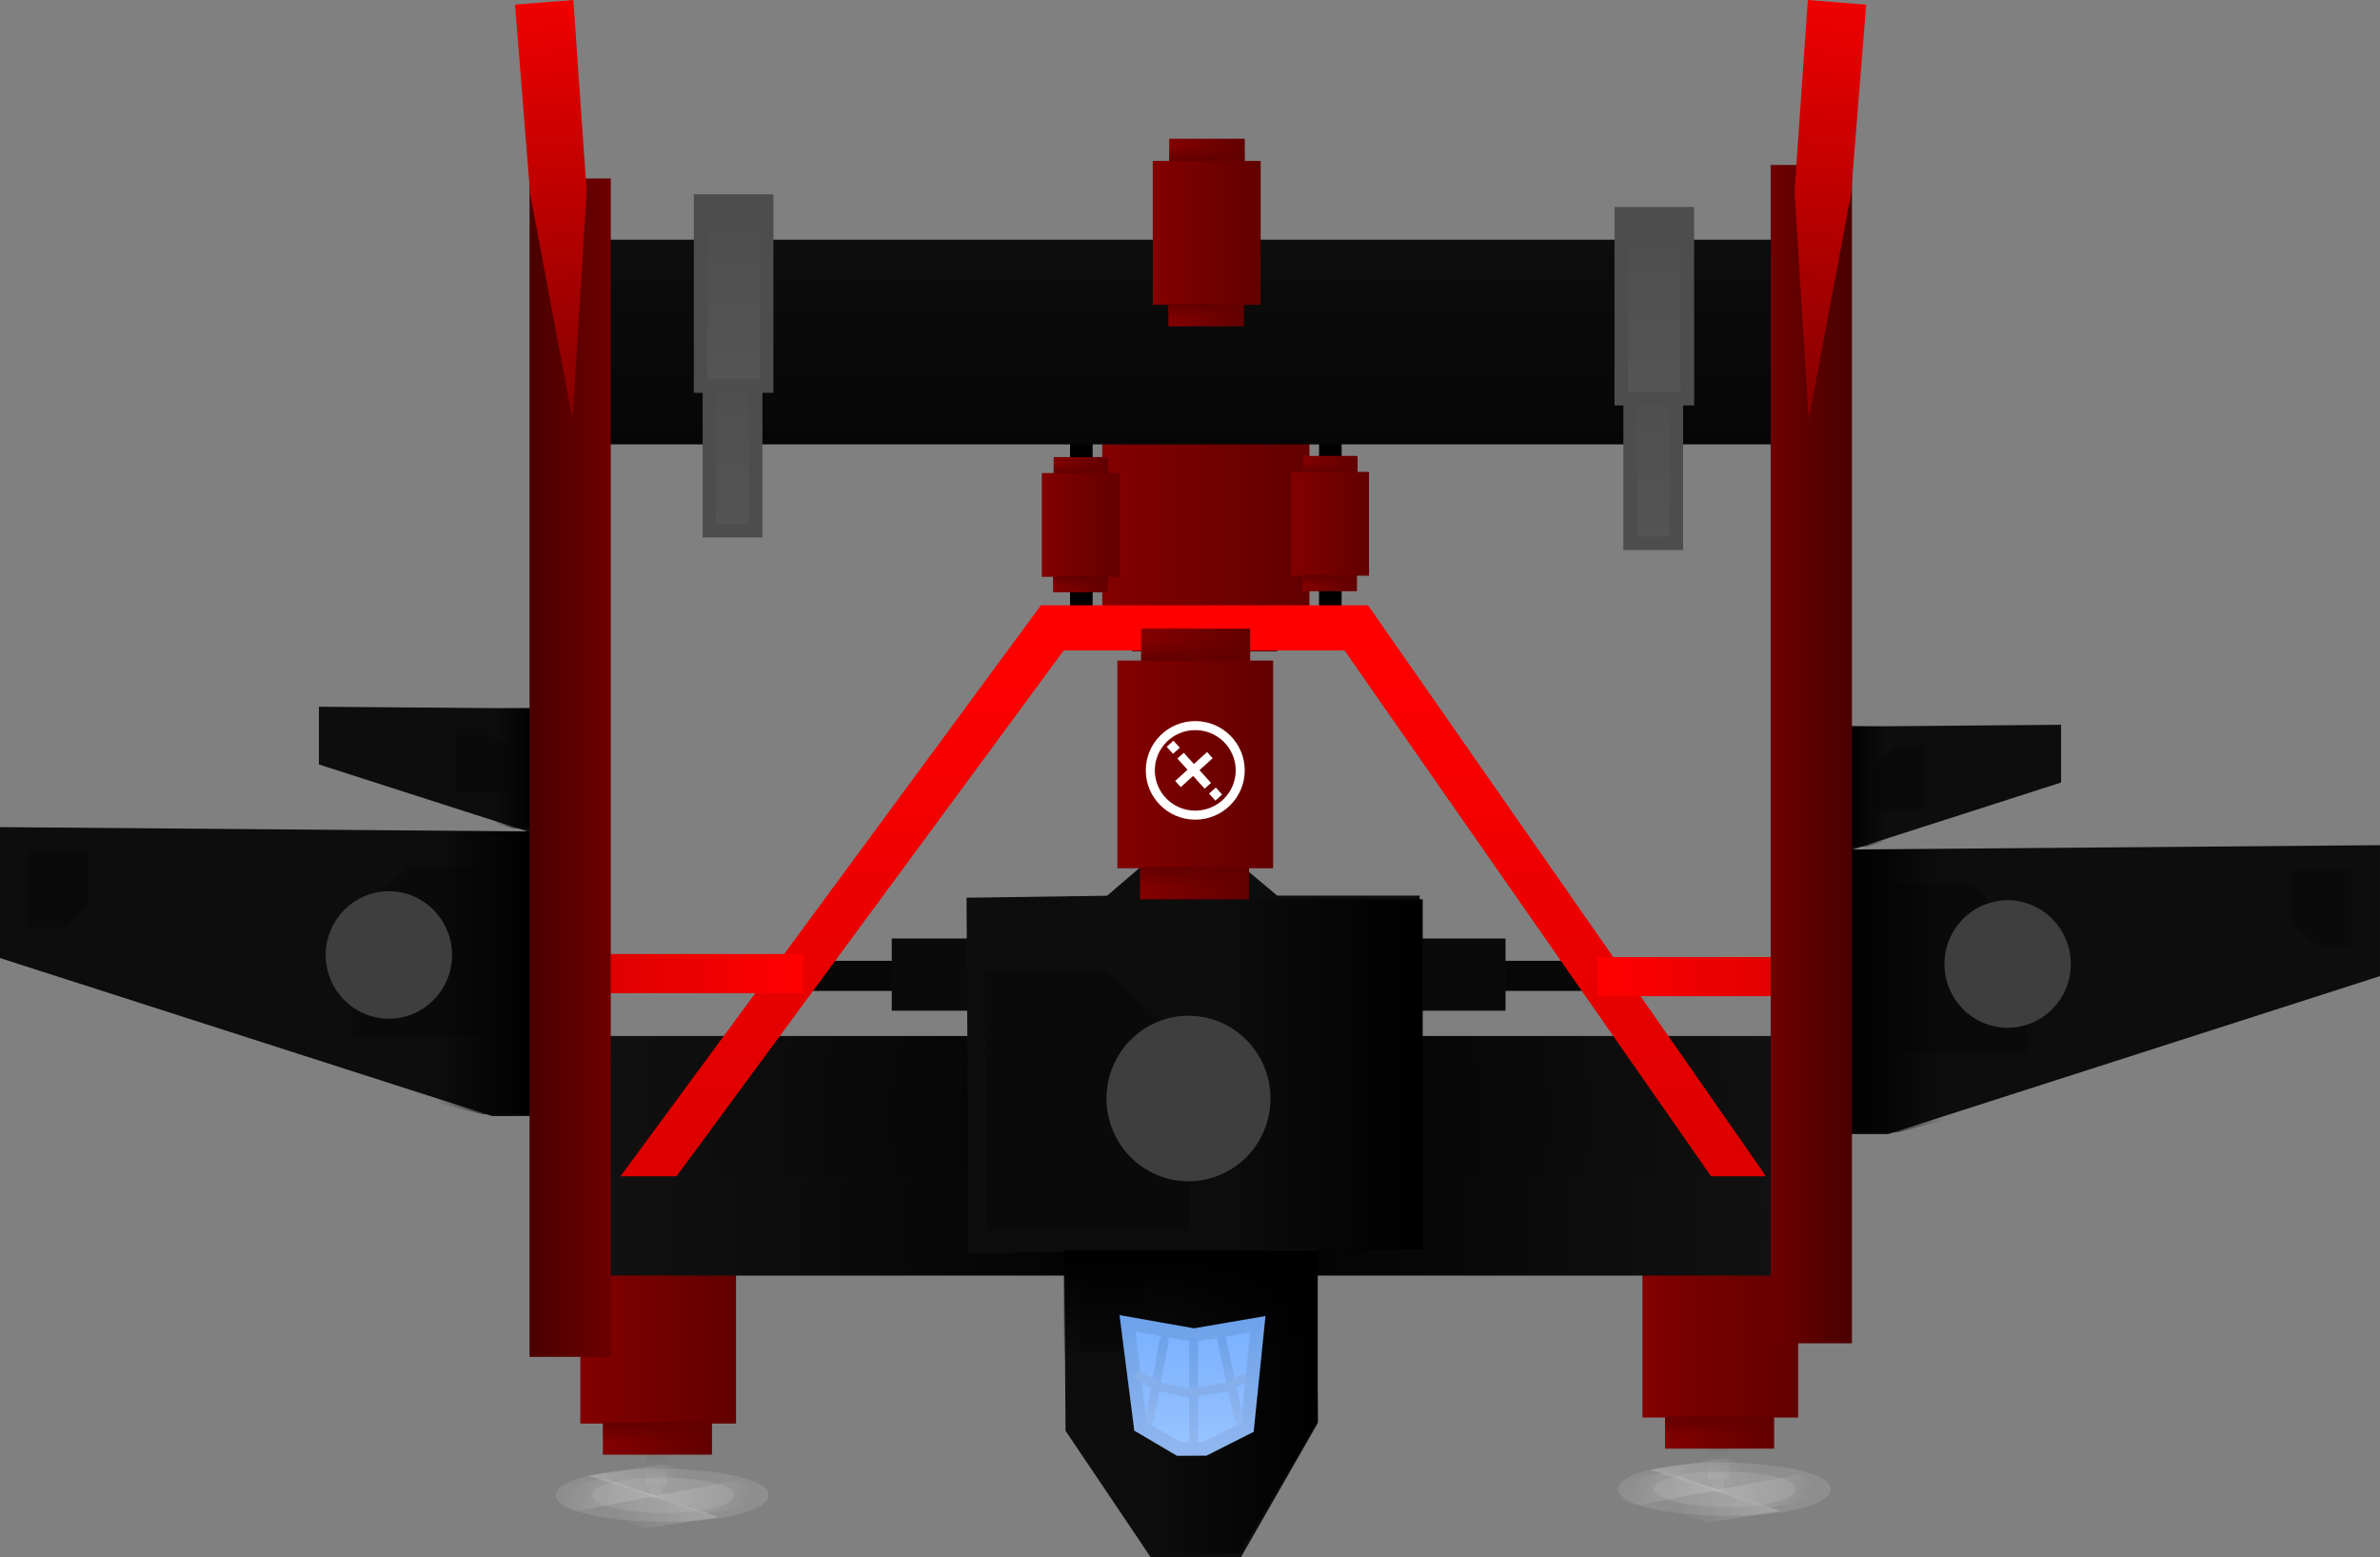 <svg version="1.1" xmlns="http://www.w3.org/2000/svg" xmlns:xlink="http://www.w3.org/1999/xlink" width="263.667" height="172.438" viewBox="0,0,263.667,172.438"><rect x="0" y="0" width="263.667" height="172.438" fill="#808080" stroke="none"/><defs><linearGradient x1="230.275" y1="150.518" x2="253.229" y2="150.518" gradientUnits="userSpaceOnUse" id="color-1"><stop offset="0" stop-color="#830000"/><stop offset="1" stop-color="#620000"/></linearGradient><linearGradient x1="233.602" y1="164.194" x2="249.681" y2="164.194" gradientUnits="userSpaceOnUse" id="color-2"><stop offset="0" stop-color="#830000"/><stop offset="1" stop-color="#620000"/></linearGradient><linearGradient x1="241.614" y1="162.358" x2="241.614" y2="164.7" gradientUnits="userSpaceOnUse" id="color-3"><stop offset="0" stop-color="#620000"/><stop offset="1" stop-color="#620000" stop-opacity="0"/></linearGradient><linearGradient x1="233.768" y1="136.742" x2="249.847" y2="136.742" gradientUnits="userSpaceOnUse" id="color-4"><stop offset="0" stop-color="#830000"/><stop offset="1" stop-color="#620000"/></linearGradient><linearGradient x1="241.78" y1="138.578" x2="241.78" y2="136.236" gradientUnits="userSpaceOnUse" id="color-5"><stop offset="0" stop-color="#620000"/><stop offset="1" stop-color="#620000" stop-opacity="0"/></linearGradient><radialGradient cx="239.549" cy="217.872" r="65.747" gradientUnits="userSpaceOnUse" id="color-6"><stop offset="0" stop-color="#000000"/><stop offset="1" stop-color="#111111"/></radialGradient><linearGradient x1="323.417" y1="203.67" x2="313.083" y2="203.67" gradientUnits="userSpaceOnUse" id="color-7"><stop offset="0" stop-color="#000000" stop-opacity="0"/><stop offset="1" stop-color="#000000"/></linearGradient><linearGradient x1="317.083" y1="181.004" x2="312.686" y2="181.004" gradientUnits="userSpaceOnUse" id="color-8"><stop offset="0" stop-color="#000000" stop-opacity="0"/><stop offset="1" stop-color="#000000"/></linearGradient><linearGradient x1="156.583" y1="201.67" x2="166.917" y2="201.67" gradientUnits="userSpaceOnUse" id="color-9"><stop offset="0" stop-color="#000000" stop-opacity="0"/><stop offset="1" stop-color="#000000"/></linearGradient><linearGradient x1="162.917" y1="179.004" x2="167.314" y2="179.004" gradientUnits="userSpaceOnUse" id="color-10"><stop offset="0" stop-color="#000000" stop-opacity="0"/><stop offset="1" stop-color="#000000"/></linearGradient><linearGradient x1="239.25" y1="120.476" x2="239.25" y2="143.142" gradientUnits="userSpaceOnUse" id="color-11"><stop offset="0" stop-color="#0d0d0d"/><stop offset="1" stop-color="#060606"/></linearGradient><linearGradient x1="298.5" y1="253.337" x2="298.5" y2="259.17" gradientUnits="userSpaceOnUse" id="color-12"><stop offset="0" stop-color="#737373"/><stop offset="1" stop-color="#8d8d8d"/></linearGradient><linearGradient x1="298.528" y1="253.124" x2="298.528" y2="257.679" gradientUnits="userSpaceOnUse" id="color-13"><stop offset="0" stop-color="#737373"/><stop offset="1" stop-color="#8d8d8d"/></linearGradient><linearGradient x1="290.125" y1="239.42" x2="307.375" y2="239.42" gradientUnits="userSpaceOnUse" id="color-14"><stop offset="0" stop-color="#830000"/><stop offset="1" stop-color="#620000"/></linearGradient><linearGradient x1="292.625" y1="252.559" x2="304.708" y2="252.559" gradientUnits="userSpaceOnUse" id="color-15"><stop offset="0" stop-color="#830000"/><stop offset="1" stop-color="#620000"/></linearGradient><linearGradient x1="298.646" y1="250.795" x2="298.646" y2="253.045" gradientUnits="userSpaceOnUse" id="color-16"><stop offset="0" stop-color="#620000"/><stop offset="1" stop-color="#620000" stop-opacity="0"/></linearGradient><linearGradient x1="292.75" y1="226.184" x2="304.833" y2="226.184" gradientUnits="userSpaceOnUse" id="color-17"><stop offset="0" stop-color="#830000"/><stop offset="1" stop-color="#620000"/></linearGradient><linearGradient x1="298.771" y1="227.948" x2="298.771" y2="225.698" gradientUnits="userSpaceOnUse" id="color-18"><stop offset="0" stop-color="#620000"/><stop offset="1" stop-color="#620000" stop-opacity="0"/></linearGradient><linearGradient x1="321.89" y1="256.242" x2="294.19" y2="261.589" gradientUnits="userSpaceOnUse" id="color-19"><stop offset="0" stop-color="#c7c7c7"/><stop offset="1" stop-color="#c7c7c7" stop-opacity="0"/></linearGradient><linearGradient x1="309.3" y1="264.807" x2="288.018" y2="257.881" gradientUnits="userSpaceOnUse" id="color-20"><stop offset="0" stop-color="#c7c7c7"/><stop offset="1" stop-color="#c7c7c7" stop-opacity="0"/></linearGradient><linearGradient x1="124.954" y1="209.939" x2="1035.259" y2="500.613" gradientUnits="userSpaceOnUse" id="color-21"><stop offset="0" stop-color="#cacaca" stop-opacity="0"/><stop offset="1" stop-color="#cacaca"/></linearGradient><linearGradient x1="183.051" y1="226.226" x2="790.148" y2="420.081" gradientUnits="userSpaceOnUse" id="color-22"><stop offset="0" stop-color="#cacaca" stop-opacity="0"/><stop offset="1" stop-color="#cacaca"/></linearGradient><linearGradient x1="274.604" y1="261.726" x2="302.305" y2="256.379" gradientUnits="userSpaceOnUse" id="color-23"><stop offset="0" stop-color="#c7c7c7"/><stop offset="1" stop-color="#c7c7c7" stop-opacity="0"/></linearGradient><linearGradient x1="287.355" y1="253.105" x2="308.638" y2="260.031" gradientUnits="userSpaceOnUse" id="color-24"><stop offset="0" stop-color="#c7c7c7"/><stop offset="1" stop-color="#c7c7c7" stop-opacity="0"/></linearGradient><linearGradient x1="180.833" y1="254.004" x2="180.833" y2="259.837" gradientUnits="userSpaceOnUse" id="color-25"><stop offset="0" stop-color="#737373"/><stop offset="1" stop-color="#8d8d8d"/></linearGradient><linearGradient x1="180.861" y1="253.791" x2="180.861" y2="258.346" gradientUnits="userSpaceOnUse" id="color-26"><stop offset="0" stop-color="#737373"/><stop offset="1" stop-color="#8d8d8d"/></linearGradient><linearGradient x1="172.458" y1="240.087" x2="189.708" y2="240.087" gradientUnits="userSpaceOnUse" id="color-27"><stop offset="0" stop-color="#830000"/><stop offset="1" stop-color="#620000"/></linearGradient><linearGradient x1="174.958" y1="253.226" x2="187.042" y2="253.226" gradientUnits="userSpaceOnUse" id="color-28"><stop offset="0" stop-color="#830000"/><stop offset="1" stop-color="#620000"/></linearGradient><linearGradient x1="180.979" y1="251.462" x2="180.979" y2="253.712" gradientUnits="userSpaceOnUse" id="color-29"><stop offset="0" stop-color="#620000"/><stop offset="1" stop-color="#620000" stop-opacity="0"/></linearGradient><linearGradient x1="175.083" y1="226.851" x2="187.167" y2="226.851" gradientUnits="userSpaceOnUse" id="color-30"><stop offset="0" stop-color="#830000"/><stop offset="1" stop-color="#620000"/></linearGradient><linearGradient x1="181.104" y1="228.615" x2="181.104" y2="226.365" gradientUnits="userSpaceOnUse" id="color-31"><stop offset="0" stop-color="#620000"/><stop offset="1" stop-color="#620000" stop-opacity="0"/></linearGradient><linearGradient x1="204.223" y1="256.908" x2="176.523" y2="262.255" gradientUnits="userSpaceOnUse" id="color-32"><stop offset="0" stop-color="#c7c7c7"/><stop offset="1" stop-color="#c7c7c7" stop-opacity="0"/></linearGradient><linearGradient x1="191.634" y1="265.473" x2="170.352" y2="258.547" gradientUnits="userSpaceOnUse" id="color-33"><stop offset="0" stop-color="#c7c7c7"/><stop offset="1" stop-color="#c7c7c7" stop-opacity="0"/></linearGradient><linearGradient x1="7.288" y1="210.606" x2="917.592" y2="501.279" gradientUnits="userSpaceOnUse" id="color-34"><stop offset="0" stop-color="#cacaca" stop-opacity="0"/><stop offset="1" stop-color="#cacaca"/></linearGradient><linearGradient x1="65.385" y1="226.893" x2="672.481" y2="420.748" gradientUnits="userSpaceOnUse" id="color-35"><stop offset="0" stop-color="#cacaca" stop-opacity="0"/><stop offset="1" stop-color="#cacaca"/></linearGradient><linearGradient x1="156.938" y1="262.393" x2="184.638" y2="257.046" gradientUnits="userSpaceOnUse" id="color-36"><stop offset="0" stop-color="#c7c7c7"/><stop offset="1" stop-color="#c7c7c7" stop-opacity="0"/></linearGradient><linearGradient x1="169.689" y1="253.772" x2="190.971" y2="260.698" gradientUnits="userSpaceOnUse" id="color-37"><stop offset="0" stop-color="#c7c7c7"/><stop offset="1" stop-color="#c7c7c7" stop-opacity="0"/></linearGradient><radialGradient cx="240.833" cy="202.004" r="49.667" gradientUnits="userSpaceOnUse" id="color-38"><stop offset="0" stop-color="#000000"/><stop offset="1" stop-color="#0a0a0a"/></radialGradient><linearGradient x1="240.25" y1="163.46" x2="240.25" y2="225.46" gradientUnits="userSpaceOnUse" id="color-39"><stop offset="0" stop-color="#ff0000"/><stop offset="1" stop-color="#db0000"/></linearGradient><radialGradient cx="239.583" cy="229.698" r="66.25" gradientUnits="userSpaceOnUse" id="color-40"><stop offset="0" stop-color="#000000"/><stop offset="1" stop-color="#121212"/></radialGradient><linearGradient x1="235.655" y1="249.011" x2="254.155" y2="249.011" gradientUnits="userSpaceOnUse" id="color-41"><stop offset="0" stop-color="#000000" stop-opacity="0"/><stop offset="1" stop-color="#000000"/></linearGradient><linearGradient x1="242.905" y1="212.906" x2="265.78" y2="212.906" gradientUnits="userSpaceOnUse" id="color-42"><stop offset="0" stop-color="#000000" stop-opacity="0"/><stop offset="1" stop-color="#000000"/></linearGradient><linearGradient x1="240.03" y1="232.406" x2="240.03" y2="244.781" gradientUnits="userSpaceOnUse" id="color-43"><stop offset="0" stop-color="#000000"/><stop offset="1" stop-color="#000000" stop-opacity="0"/></linearGradient><linearGradient x1="231.958" y1="178.587" x2="249.208" y2="178.587" gradientUnits="userSpaceOnUse" id="color-44"><stop offset="0" stop-color="#830000"/><stop offset="1" stop-color="#620000"/></linearGradient><linearGradient x1="234.458" y1="191.726" x2="246.542" y2="191.726" gradientUnits="userSpaceOnUse" id="color-45"><stop offset="0" stop-color="#830000"/><stop offset="1" stop-color="#620000"/></linearGradient><linearGradient x1="240.479" y1="189.962" x2="240.479" y2="192.212" gradientUnits="userSpaceOnUse" id="color-46"><stop offset="0" stop-color="#620000"/><stop offset="1" stop-color="#620000" stop-opacity="0"/></linearGradient><linearGradient x1="234.583" y1="165.351" x2="246.667" y2="165.351" gradientUnits="userSpaceOnUse" id="color-47"><stop offset="0" stop-color="#830000"/><stop offset="1" stop-color="#620000"/></linearGradient><linearGradient x1="240.604" y1="167.115" x2="240.604" y2="164.865" gradientUnits="userSpaceOnUse" id="color-48"><stop offset="0" stop-color="#620000"/><stop offset="1" stop-color="#620000" stop-opacity="0"/></linearGradient><linearGradient x1="173" y1="201.754" x2="197.167" y2="201.754" gradientUnits="userSpaceOnUse" id="color-49"><stop offset="0" stop-color="#db0000"/><stop offset="1" stop-color="#ff0000"/></linearGradient><linearGradient x1="285.167" y1="202.087" x2="309.333" y2="202.087" gradientUnits="userSpaceOnUse" id="color-50"><stop offset="0" stop-color="#ff0000"/><stop offset="1" stop-color="#db0000"/></linearGradient><linearGradient x1="304.333" y1="177.448" x2="313.333" y2="177.448" gradientUnits="userSpaceOnUse" id="color-51"><stop offset="0" stop-color="#6d0000"/><stop offset="1" stop-color="#4a0000"/></linearGradient><linearGradient x1="175.833" y1="178.948" x2="166.833" y2="178.948" gradientUnits="userSpaceOnUse" id="color-52"><stop offset="0" stop-color="#6d0000"/><stop offset="1" stop-color="#4a0000"/></linearGradient><linearGradient x1="311.679" y1="94.186" x2="307.984" y2="140.328" gradientUnits="userSpaceOnUse" id="color-53"><stop offset="0" stop-color="#ef0000"/><stop offset="1" stop-color="#830000"/></linearGradient><linearGradient x1="168.456" y1="94.186" x2="172.151" y2="140.328" gradientUnits="userSpaceOnUse" id="color-54"><stop offset="0" stop-color="#ef0000"/><stop offset="1" stop-color="#830000"/></linearGradient><linearGradient x1="251.208" y1="151.938" x2="259.829" y2="151.938" gradientUnits="userSpaceOnUse" id="color-55"><stop offset="0" stop-color="#830000"/><stop offset="1" stop-color="#620000"/></linearGradient><linearGradient x1="252.458" y1="158.504" x2="258.497" y2="158.504" gradientUnits="userSpaceOnUse" id="color-56"><stop offset="0" stop-color="#830000"/><stop offset="1" stop-color="#620000"/></linearGradient><linearGradient x1="255.467" y1="157.622" x2="255.467" y2="158.747" gradientUnits="userSpaceOnUse" id="color-57"><stop offset="0" stop-color="#620000"/><stop offset="1" stop-color="#620000" stop-opacity="0"/></linearGradient><linearGradient x1="252.52" y1="145.323" x2="258.559" y2="145.323" gradientUnits="userSpaceOnUse" id="color-58"><stop offset="0" stop-color="#830000"/><stop offset="1" stop-color="#620000"/></linearGradient><linearGradient x1="255.529" y1="146.204" x2="255.529" y2="145.08" gradientUnits="userSpaceOnUse" id="color-59"><stop offset="0" stop-color="#620000"/><stop offset="1" stop-color="#620000" stop-opacity="0"/></linearGradient><linearGradient x1="223.583" y1="152.063" x2="232.204" y2="152.063" gradientUnits="userSpaceOnUse" id="color-60"><stop offset="0" stop-color="#830000"/><stop offset="1" stop-color="#620000"/></linearGradient><linearGradient x1="224.833" y1="158.629" x2="230.872" y2="158.629" gradientUnits="userSpaceOnUse" id="color-61"><stop offset="0" stop-color="#830000"/><stop offset="1" stop-color="#620000"/></linearGradient><linearGradient x1="227.842" y1="157.747" x2="227.842" y2="158.872" gradientUnits="userSpaceOnUse" id="color-62"><stop offset="0" stop-color="#620000"/><stop offset="1" stop-color="#620000" stop-opacity="0"/></linearGradient><linearGradient x1="224.895" y1="145.448" x2="230.934" y2="145.448" gradientUnits="userSpaceOnUse" id="color-63"><stop offset="0" stop-color="#830000"/><stop offset="1" stop-color="#620000"/></linearGradient><linearGradient x1="227.904" y1="146.329" x2="227.904" y2="145.205" gradientUnits="userSpaceOnUse" id="color-64"><stop offset="0" stop-color="#620000"/><stop offset="1" stop-color="#620000" stop-opacity="0"/></linearGradient><linearGradient x1="291.32" y1="133.616" x2="291.32" y2="154.098" gradientUnits="userSpaceOnUse" id="color-65"><stop offset="0" stop-color="#4d4d4d"/><stop offset="1" stop-color="#545454"/></linearGradient><linearGradient x1="291.442" y1="117.598" x2="291.442" y2="138.08" gradientUnits="userSpaceOnUse" id="color-66"><stop offset="0" stop-color="#4d4d4d"/><stop offset="1" stop-color="#555555"/></linearGradient><linearGradient x1="189.32" y1="132.216" x2="189.32" y2="152.698" gradientUnits="userSpaceOnUse" id="color-67"><stop offset="0" stop-color="#4d4d4d"/><stop offset="1" stop-color="#545454"/></linearGradient><linearGradient x1="189.442" y1="116.198" x2="189.442" y2="136.68" gradientUnits="userSpaceOnUse" id="color-68"><stop offset="0" stop-color="#4d4d4d"/><stop offset="1" stop-color="#555555"/></linearGradient><linearGradient x1="235.875" y1="119.716" x2="247.829" y2="119.716" gradientUnits="userSpaceOnUse" id="color-69"><stop offset="0" stop-color="#830000"/><stop offset="1" stop-color="#620000"/></linearGradient><linearGradient x1="237.608" y1="128.822" x2="245.981" y2="128.822" gradientUnits="userSpaceOnUse" id="color-70"><stop offset="0" stop-color="#830000"/><stop offset="1" stop-color="#620000"/></linearGradient><linearGradient x1="241.78" y1="127.599" x2="241.78" y2="129.159" gradientUnits="userSpaceOnUse" id="color-71"><stop offset="0" stop-color="#620000"/><stop offset="1" stop-color="#620000" stop-opacity="0"/></linearGradient><linearGradient x1="237.694" y1="110.544" x2="246.068" y2="110.544" gradientUnits="userSpaceOnUse" id="color-72"><stop offset="0" stop-color="#830000"/><stop offset="1" stop-color="#620000"/></linearGradient><linearGradient x1="241.867" y1="111.766" x2="241.867" y2="110.207" gradientUnits="userSpaceOnUse" id="color-73"><stop offset="0" stop-color="#620000"/><stop offset="1" stop-color="#620000" stop-opacity="0"/></linearGradient><linearGradient x1="240.292" y1="240.491" x2="240.292" y2="254.408" gradientUnits="userSpaceOnUse" id="color-74"><stop offset="0" stop-color="#79b0ff"/><stop offset="1" stop-color="#98c3ff"/></linearGradient><linearGradient x1="240.292" y1="240.491" x2="240.292" y2="254.408" gradientUnits="userSpaceOnUse" id="color-75"><stop offset="0" stop-color="#6ea2ea"/><stop offset="1" stop-color="#8fb6ee"/></linearGradient><linearGradient x1="236.333" y1="242.335" x2="236.333" y2="251.085" gradientUnits="userSpaceOnUse" id="color-76"><stop offset="0" stop-color="#6ea2ea"/><stop offset="1" stop-color="#8fb6ee"/></linearGradient><linearGradient x1="240.396" y1="242.585" x2="240.396" y2="253.335" gradientUnits="userSpaceOnUse" id="color-77"><stop offset="0" stop-color="#6ea2ea"/><stop offset="1" stop-color="#8fb6ee"/></linearGradient><linearGradient x1="244.458" y1="242.335" x2="244.458" y2="251.085" gradientUnits="userSpaceOnUse" id="color-78"><stop offset="0" stop-color="#6ea2ea"/><stop offset="1" stop-color="#8fb6ee"/></linearGradient></defs><g transform="translate(-108.167,-93.927)"><g data-paper-data="{&quot;isPaintingLayer&quot;:true}" fill-rule="nonzero" stroke-linejoin="miter" stroke-miterlimit="10" stroke-dasharray="" stroke-dashoffset="0" style="mix-blend-mode: normal"><g data-paper-data="{&quot;index&quot;:null}" stroke="none" stroke-width="0" stroke-linecap="butt"><path d="M230.275,162.488v-23.939h22.954v23.939z" fill="url(#color-1)"/><g><path d="M233.602,166.073v-3.759h16.079v3.759z" fill="url(#color-2)"/><path d="M233.629,164.7v-2.342h15.968v2.342z" fill="url(#color-3)"/></g><g data-paper-data="{&quot;index&quot;:null}"><path d="M249.847,134.863v3.759h-16.079v-3.759z" fill="url(#color-4)"/><path d="M249.764,136.236v2.342h-15.968v-2.342z" fill="url(#color-5)"/></g></g><path d="M173.803,227.082v-18.42h131.493v18.42z" data-paper-data="{&quot;index&quot;:null}" fill="url(#color-6)" stroke="none" stroke-width="0" stroke-linecap="butt"/><g data-paper-data="{&quot;index&quot;:null}" stroke-width="0"><path d="M309.377,174.419l27.123,-0.221v6.395l-24.036,7.718h-4.631z" fill="#0d0d0d" stroke="#4d4d4d" stroke-linecap="round"/><path d="M310.333,188.031l61.5,-0.5v14.5l-54.5,17.5h-10.5z" fill="#0d0d0d" stroke="#4d4d4d" stroke-linecap="round"/><path d="M317.964,210.656l-0.082,-18.75h8.723l6.114,5.625v13.125z" data-paper-data="{&quot;index&quot;:null}" fill="#0a0a0a" stroke="#000000" stroke-linecap="round"/><path d="M368.683,190.24l0.037,8.431h-3.922l-2.749,-2.529v-5.902z" data-paper-data="{&quot;index&quot;:null}" fill="#0a0a0a" stroke="#000000" stroke-linecap="round"/><path d="M315.77,183.671v-4.969l2.315,-2.129h3.302l-0.031,7.098z" data-paper-data="{&quot;index&quot;:null}" fill="#0a0a0a" stroke="#000000" stroke-linecap="round"/><path d="M323.417,188.004v30l-5,1.333h-5.333v-31.333z" fill="url(#color-7)" stroke="none" stroke-linecap="butt"/><path d="M317.083,174.337v12.766l-2.128,0.567h-2.269v-13.333z" fill="url(#color-8)" stroke="none" stroke-linecap="butt"/></g><g data-paper-data="{&quot;index&quot;:null}" stroke-width="0"><path d="M172.167,186.311h-4.631l-24.036,-7.718v-6.395l27.123,0.221z" fill="#0d0d0d" stroke="#4d4d4d" stroke-linecap="round"/><path d="M173.167,217.531h-10.5l-54.5,-17.5v-14.5l61.5,0.5z" fill="#0d0d0d" stroke="#4d4d4d" stroke-linecap="round"/><path d="M147.28,208.656v-13.125l6.114,-5.625h8.723l-0.082,18.75z" data-paper-data="{&quot;index&quot;:null}" fill="#0a0a0a" stroke="#000000" stroke-linecap="round"/><path d="M117.952,188.24v5.902l-2.749,2.529h-3.922l0.037,-8.431z" data-paper-data="{&quot;index&quot;:null}" fill="#0a0a0a" stroke="#000000" stroke-linecap="round"/><path d="M158.644,181.671l-0.031,-7.098h3.302l2.315,2.129v4.969z" data-paper-data="{&quot;index&quot;:null}" fill="#0a0a0a" stroke="#000000" stroke-linecap="round"/><path d="M166.917,186.004v31.333h-5.333l-5,-1.333v-30z" fill="url(#color-9)" stroke="none" stroke-linecap="butt"/><path d="M167.314,172.337v13.333h-2.269l-2.128,-0.567v-12.766z" fill="url(#color-10)" stroke="none" stroke-linecap="butt"/></g><path d="M255.548,142.293v19" data-paper-data="{&quot;index&quot;:null}" fill="none" stroke="#000000" stroke-width="2.5" stroke-linecap="round"/><path d="M227.964,142.543v19" data-paper-data="{&quot;index&quot;:null}" fill="none" stroke="#000000" stroke-width="2.5" stroke-linecap="round"/><path d="M171.25,143.142v-22.667h136v22.667z" data-paper-data="{&quot;index&quot;:null}" fill="url(#color-11)" stroke="none" stroke-width="0" stroke-linecap="butt"/><g data-paper-data="{&quot;index&quot;:null}" stroke="none" stroke-width="0" stroke-linecap="butt"><path d="M297.833,259.17v-5.833h1.333v5.833z" fill="url(#color-12)"/><path d="M297.361,257.679v-4.556h2.333v4.556z" fill="url(#color-13)"/></g><path d="M290.125,250.92v-23h17.25v23z" data-paper-data="{&quot;index&quot;:null}" fill="url(#color-14)" stroke="none" stroke-width="0" stroke-linecap="butt"/><g data-paper-data="{&quot;index&quot;:null}" stroke="none" stroke-width="0" stroke-linecap="butt"><path d="M292.625,254.365v-3.611h12.083v3.611z" fill="url(#color-15)"/><path d="M292.646,253.045v-2.25h12v2.25z" fill="url(#color-16)"/></g><g data-paper-data="{&quot;index&quot;:null}" stroke="none" stroke-width="0" stroke-linecap="butt"><path d="M304.833,224.379v3.611h-12.083v-3.611z" fill="url(#color-17)"/><path d="M304.771,225.698v2.25h-12v-2.25z" fill="url(#color-18)"/></g><g data-paper-data="{&quot;index&quot;:null}" stroke="none" stroke-width="0" stroke-linecap="butt"><path d="M290.593,260.44l7.666,-1.48l7.193,2.297l-8.188,1.286z" data-paper-data="{&quot;index&quot;:null}" fill="url(#color-19)"/><path d="M292.677,256.998l5.889,1.917l-9.317,1.765l-5.103,-2.045z" data-paper-data="{&quot;index&quot;:null}" fill="url(#color-20)"/><g><path d="M287.49,258.478c0.764,-1.596 6.259,-2.758 13.079,-2.533c6.82,0.225 11.127,1.63 10.325,3.306c-0.802,1.676 -6.336,2.749 -13.116,2.525c-6.779,-0.224 -11.052,-1.703 -10.288,-3.299z" fill="url(#color-21)"/><path d="M298.311,260.798c-4.521,-0.149 -7.371,-1.136 -6.861,-2.2c0.509,-1.064 4.174,-1.839 8.722,-1.689c4.548,0.15 7.421,1.087 6.886,2.205c-0.535,1.118 -4.226,1.834 -8.747,1.684z" fill="url(#color-22)"/><path d="M305.901,257.527l-7.666,1.48l-7.193,-2.297l8.188,-1.286z" fill="url(#color-23)"/><path d="M303.979,260.914l-5.889,-1.917l9.317,-1.765l5.103,2.045z" data-paper-data="{&quot;index&quot;:null}" fill="url(#color-24)"/></g></g><path d="M180.167,259.837v-5.833h1.333v5.833z" data-paper-data="{&quot;index&quot;:null}" fill="url(#color-25)" stroke="none" stroke-width="0" stroke-linecap="butt"/><path d="M179.694,258.346v-4.556h2.333v4.556z" data-paper-data="{&quot;index&quot;:null}" fill="url(#color-26)" stroke="none" stroke-width="0" stroke-linecap="butt"/><path d="M172.458,251.587v-23h17.25v23z" data-paper-data="{&quot;index&quot;:null}" fill="url(#color-27)" stroke="none" stroke-width="0" stroke-linecap="butt"/><g data-paper-data="{&quot;index&quot;:null}" stroke="none" stroke-width="0" stroke-linecap="butt"><path d="M174.958,255.031v-3.611h12.083v3.611z" fill="url(#color-28)"/><path d="M174.979,253.712v-2.25h12v2.25z" fill="url(#color-29)"/></g><g data-paper-data="{&quot;index&quot;:null}" stroke="none" stroke-width="0" stroke-linecap="butt"><path d="M187.167,225.045v3.611h-12.083v-3.611z" fill="url(#color-30)"/><path d="M187.104,226.365v2.25h-12v-2.25z" fill="url(#color-31)"/></g><path d="M172.926,261.107l7.666,-1.48l7.193,2.297l-8.188,1.286z" data-paper-data="{&quot;index&quot;:null}" fill="url(#color-32)" stroke="none" stroke-width="0" stroke-linecap="butt"/><path d="M175.01,257.665l5.889,1.917l-9.317,1.765l-5.103,-2.045z" data-paper-data="{&quot;index&quot;:null}" fill="url(#color-33)" stroke="none" stroke-width="0" stroke-linecap="butt"/><g data-paper-data="{&quot;index&quot;:null}" stroke="none" stroke-width="0" stroke-linecap="butt"><path d="M169.824,259.145c0.764,-1.596 6.259,-2.758 13.079,-2.533c6.82,0.225 11.127,1.63 10.325,3.306c-0.802,1.676 -6.336,2.749 -13.116,2.525c-6.779,-0.224 -11.052,-1.703 -10.288,-3.299z" fill="url(#color-34)"/><path d="M180.644,261.465c-4.521,-0.149 -7.371,-1.136 -6.861,-2.2c0.509,-1.064 4.174,-1.839 8.722,-1.689c4.548,0.15 7.421,1.087 6.886,2.205c-0.535,1.118 -4.226,1.834 -8.747,1.684z" fill="url(#color-35)"/><path d="M188.235,258.194l-7.666,1.48l-7.193,-2.297l8.188,-1.286z" fill="url(#color-36)"/><path d="M186.313,261.58l-5.889,-1.917l9.317,-1.765l5.103,2.045z" data-paper-data="{&quot;index&quot;:null}" fill="url(#color-37)"/></g><path d="M191.167,203.67v-3.333h99.333v3.333z" data-paper-data="{&quot;index&quot;:null}" fill="url(#color-38)" stroke="none" stroke-width="0" stroke-linecap="butt"/><path d="M206.958,205.865v-8h68v8z" data-paper-data="{&quot;index&quot;:null}" fill="#0a0a0a" stroke="none" stroke-width="0" stroke-linecap="butt"/><path d="M179.083,225.46l45.667,-62h33.667l43,61.667" data-paper-data="{&quot;index&quot;:null}" fill="none" stroke="url(#color-39)" stroke-width="5" stroke-linecap="round"/><path d="M173.333,235.198v-11h132.5v11z" data-paper-data="{&quot;index&quot;:null}" fill="url(#color-40)" stroke="none" stroke-width="0" stroke-linecap="butt"/><path d="M241.333,210.531l1,44.5" data-paper-data="{&quot;index&quot;:null}" fill="none" stroke="#000000" stroke-width="12.5" stroke-linecap="round"/><path d="M263.208,229.615l-11.75,0.2l0.2,21.05l-7.45,13h-7.25l-8.25,-12.25l-0.15,-21.6l-10.6,0.2l-0.2,-34.4l14,-0.2l8.4,-7.2l8.6,7.2h14.2z" data-paper-data="{&quot;index&quot;:null}" fill="#0d0d0d" stroke="#0d0d0d" stroke-width="5" stroke-linecap="round"/><path d="M234.155,232.573h20v18.75l-8.625,14.625l-9.875,0.125z" data-paper-data="{&quot;index&quot;:null}" fill="url(#color-41)" stroke="#0d0d0d" stroke-width="0" stroke-linecap="round"/><path d="M242.905,232.281v-38.75h22.875v38.75z" data-paper-data="{&quot;index&quot;:null}" fill="url(#color-42)" stroke="none" stroke-width="0" stroke-linecap="butt"/><path d="M234.928,234.906v6.213l-2.894,2.663h-4.129l0.039,-8.875z" data-paper-data="{&quot;index&quot;:null}" fill="#0a0a0a" stroke="#000000" stroke-width="0" stroke-linecap="round"/><path d="M226.03,244.781v-12.375h28v12.375z" data-paper-data="{&quot;index&quot;:null}" fill="url(#color-43)" stroke="none" stroke-width="0" stroke-linecap="butt"/><path d="M217.405,230.156l-0.125,-28.75h13.375l9.375,8.625v20.125z" data-paper-data="{&quot;index&quot;:null}" fill="#0a0a0a" stroke="#000000" stroke-width="0" stroke-linecap="round"/><path d="M231.958,190.087v-23h17.25v23z" fill="url(#color-44)" stroke="none" stroke-width="0" stroke-linecap="butt"/><g stroke="none" stroke-width="0" stroke-linecap="butt"><path d="M234.458,193.531v-3.611h12.083v3.611z" fill="url(#color-45)"/><path d="M234.479,192.212v-2.25h12v2.25z" fill="url(#color-46)"/></g><g data-paper-data="{&quot;index&quot;:null}" stroke="none" stroke-width="0" stroke-linecap="butt"><path d="M246.667,163.545v3.611h-12.083v-3.611z" fill="url(#color-47)"/><path d="M246.604,164.865v2.25h-12v-2.25z" fill="url(#color-48)"/></g><g fill="none" stroke="#ffffff" stroke-linecap="butt"><path d="M245.564,179.246c0,2.739 -2.23,4.959 -4.981,4.959c-2.751,0 -4.981,-2.22 -4.981,-4.959c0,-2.739 2.23,-4.959 4.981,-4.959c2.751,0 4.981,2.22 4.981,4.959z" stroke-width="1"/><g stroke-width="0.5"><path d="M241.64,180.922l-2.685,-2.968l0.337,-0.302l2.685,2.968z"/><path d="M238.994,180.747l-0.284,-0.314l3.167,-2.866l0.284,0.314z"/><path d="M238.138,177.059l-0.365,-0.404l0.377,-0.341l0.365,0.404z"/><path d="M242.83,182.244l-0.365,-0.404l0.377,-0.341l0.365,0.404z"/></g></g><path d="M173,203.92v-4.333h24.167v4.333z" data-paper-data="{&quot;index&quot;:null}" fill="url(#color-49)" stroke="none" stroke-width="0" stroke-linecap="butt"/><path d="M285.167,204.254v-4.333h24.167v4.333z" data-paper-data="{&quot;index&quot;:null}" fill="url(#color-50)" stroke="none" stroke-width="0" stroke-linecap="butt"/><path d="M304.333,242.698v-130.5h9v130.5z" data-paper-data="{&quot;index&quot;:null}" fill="url(#color-51)" stroke="none" stroke-width="0" stroke-linecap="butt"/><path d="M166.833,244.198v-130.5h9v130.5z" data-paper-data="{&quot;index&quot;:null}" fill="url(#color-52)" stroke="none" stroke-width="0" stroke-linecap="butt"/><path d="M248.167,215.587c0,4.648 -3.731,8.417 -8.333,8.417c-4.602,0 -8.333,-3.768 -8.333,-8.417c0,-4.648 3.731,-8.417 8.333,-8.417c4.602,0 8.333,3.768 8.333,8.417z" data-paper-data="{&quot;index&quot;:null}" fill="#3d3d3d" stroke="#3e3e3e" stroke-width="1.5" stroke-linecap="butt"/><path d="M306.974,115.121l1.473,-21.194l6.464,0.518l-1.678,20.954l-4.692,24.975z" data-paper-data="{&quot;index&quot;:null}" fill="url(#color-53)" stroke="#000000" stroke-width="0" stroke-linecap="round"/><path d="M171.593,140.373l-4.692,-24.975l-1.678,-20.954l6.464,-0.518l1.473,21.194z" data-paper-data="{&quot;index&quot;:null}" fill="url(#color-54)" stroke="#000000" stroke-width="0" stroke-linecap="round"/><g data-paper-data="{&quot;index&quot;:null}" stroke="none" stroke-width="0" stroke-linecap="butt"><path d="M251.208,157.685v-11.495h8.621v11.495z" fill="url(#color-55)"/><g><path d="M252.458,159.406v-1.805h6.039v1.805z" fill="url(#color-56)"/><path d="M252.468,158.747v-1.124h5.997v1.124z" fill="url(#color-57)"/></g><g data-paper-data="{&quot;index&quot;:null}"><path d="M258.559,144.42v1.805h-6.039v-1.805z" fill="url(#color-58)"/><path d="M258.528,145.08v1.124h-5.997v-1.124z" fill="url(#color-59)"/></g></g><g data-paper-data="{&quot;index&quot;:null}" stroke="none" stroke-width="0" stroke-linecap="butt"><path d="M223.583,157.81v-11.495h8.621v11.495z" fill="url(#color-60)"/><g><path d="M224.833,159.531v-1.805h6.039v1.805z" fill="url(#color-61)"/><path d="M224.843,158.872v-1.124h5.997v1.124z" fill="url(#color-62)"/></g><g data-paper-data="{&quot;index&quot;:null}"><path d="M230.934,144.545v1.805h-6.039v-1.805z" fill="url(#color-63)"/><path d="M230.903,145.205v1.124h-5.997v-1.124z" fill="url(#color-64)"/></g></g><g data-paper-data="{&quot;index&quot;:null}" stroke="#4d4d4d" stroke-width="1.5" stroke-linecap="butt"><path d="M288.759,154.098v-20.482h5.122v20.482z" fill="url(#color-65)"/><path d="M287.783,138.08v-20.482h7.317v20.482z" fill="url(#color-66)"/></g><g data-paper-data="{&quot;index&quot;:null}" stroke="#4d4d4d" stroke-width="1.5" stroke-linecap="butt"><path d="M186.759,152.698v-20.482h5.122v20.482z" fill="url(#color-67)"/><path d="M185.783,136.68v-20.482h7.317v20.482z" fill="url(#color-68)"/></g><path d="M336.833,200.691c0,3.486 -2.798,6.312 -6.25,6.312c-3.452,0 -6.25,-2.826 -6.25,-6.312c0,-3.486 2.798,-6.312 6.25,-6.312c3.452,0 6.25,2.826 6.25,6.312z" data-paper-data="{&quot;index&quot;:null}" fill="#3d3d3d" stroke="#3e3e3e" stroke-width="1.5" stroke-linecap="butt"/><path d="M157.5,199.691c0,3.486 -2.798,6.312 -6.25,6.312c-3.452,0 -6.25,-2.826 -6.25,-6.312c0,-3.486 2.798,-6.312 6.25,-6.312c3.452,0 6.25,2.826 6.25,6.312z" data-paper-data="{&quot;index&quot;:null}" fill="#3d3d3d" stroke="#3e3e3e" stroke-width="1.5" stroke-linecap="butt"/><g data-paper-data="{&quot;index&quot;:null}" stroke="none" stroke-width="0" stroke-linecap="butt"><path d="M235.875,127.686v-15.939h11.954v15.939z" fill="url(#color-69)"/><g><path d="M237.608,130.073v-2.503h8.374v2.503z" fill="url(#color-70)"/><path d="M237.622,129.159v-1.559h8.316v1.559z" fill="url(#color-71)"/></g><g data-paper-data="{&quot;index&quot;:null}"><path d="M246.068,109.292v2.503h-8.374v-2.503z" fill="url(#color-72)"/><path d="M246.025,110.207v1.559h-8.316v-1.559z" fill="url(#color-73)"/></g></g><path d="M238.76,254.408l-4.235,-2.498l-1.459,-11.419l7.373,1.306l7.078,-1.213l-1.168,11.432l-4.699,2.377z" data-paper-data="{&quot;index&quot;:null}" fill="url(#color-74)" stroke="url(#color-75)" stroke-width="1.5" stroke-linecap="round"/><path d="M235.521,251.085l1.625,-8.75" data-paper-data="{&quot;index&quot;:null}" fill="none" stroke="url(#color-76)" stroke-width="1" stroke-linecap="round"/><path d="M240.396,253.335v-10.75" data-paper-data="{&quot;index&quot;:null}" fill="none" stroke="url(#color-77)" stroke-width="1" stroke-linecap="round"/><path d="M245.396,251.085l-1.875,-8.75" data-paper-data="{&quot;index&quot;:null}" fill="none" stroke="url(#color-78)" stroke-width="1" stroke-linecap="round"/><path d="M245.896,246.585l-1.5,0.875l-4.375,0.75l-3.625,-0.75l-2,-1.125" data-paper-data="{&quot;index&quot;:null}" fill="none" stroke="#84afeb" stroke-width="1" stroke-linecap="round"/></g></g></svg>